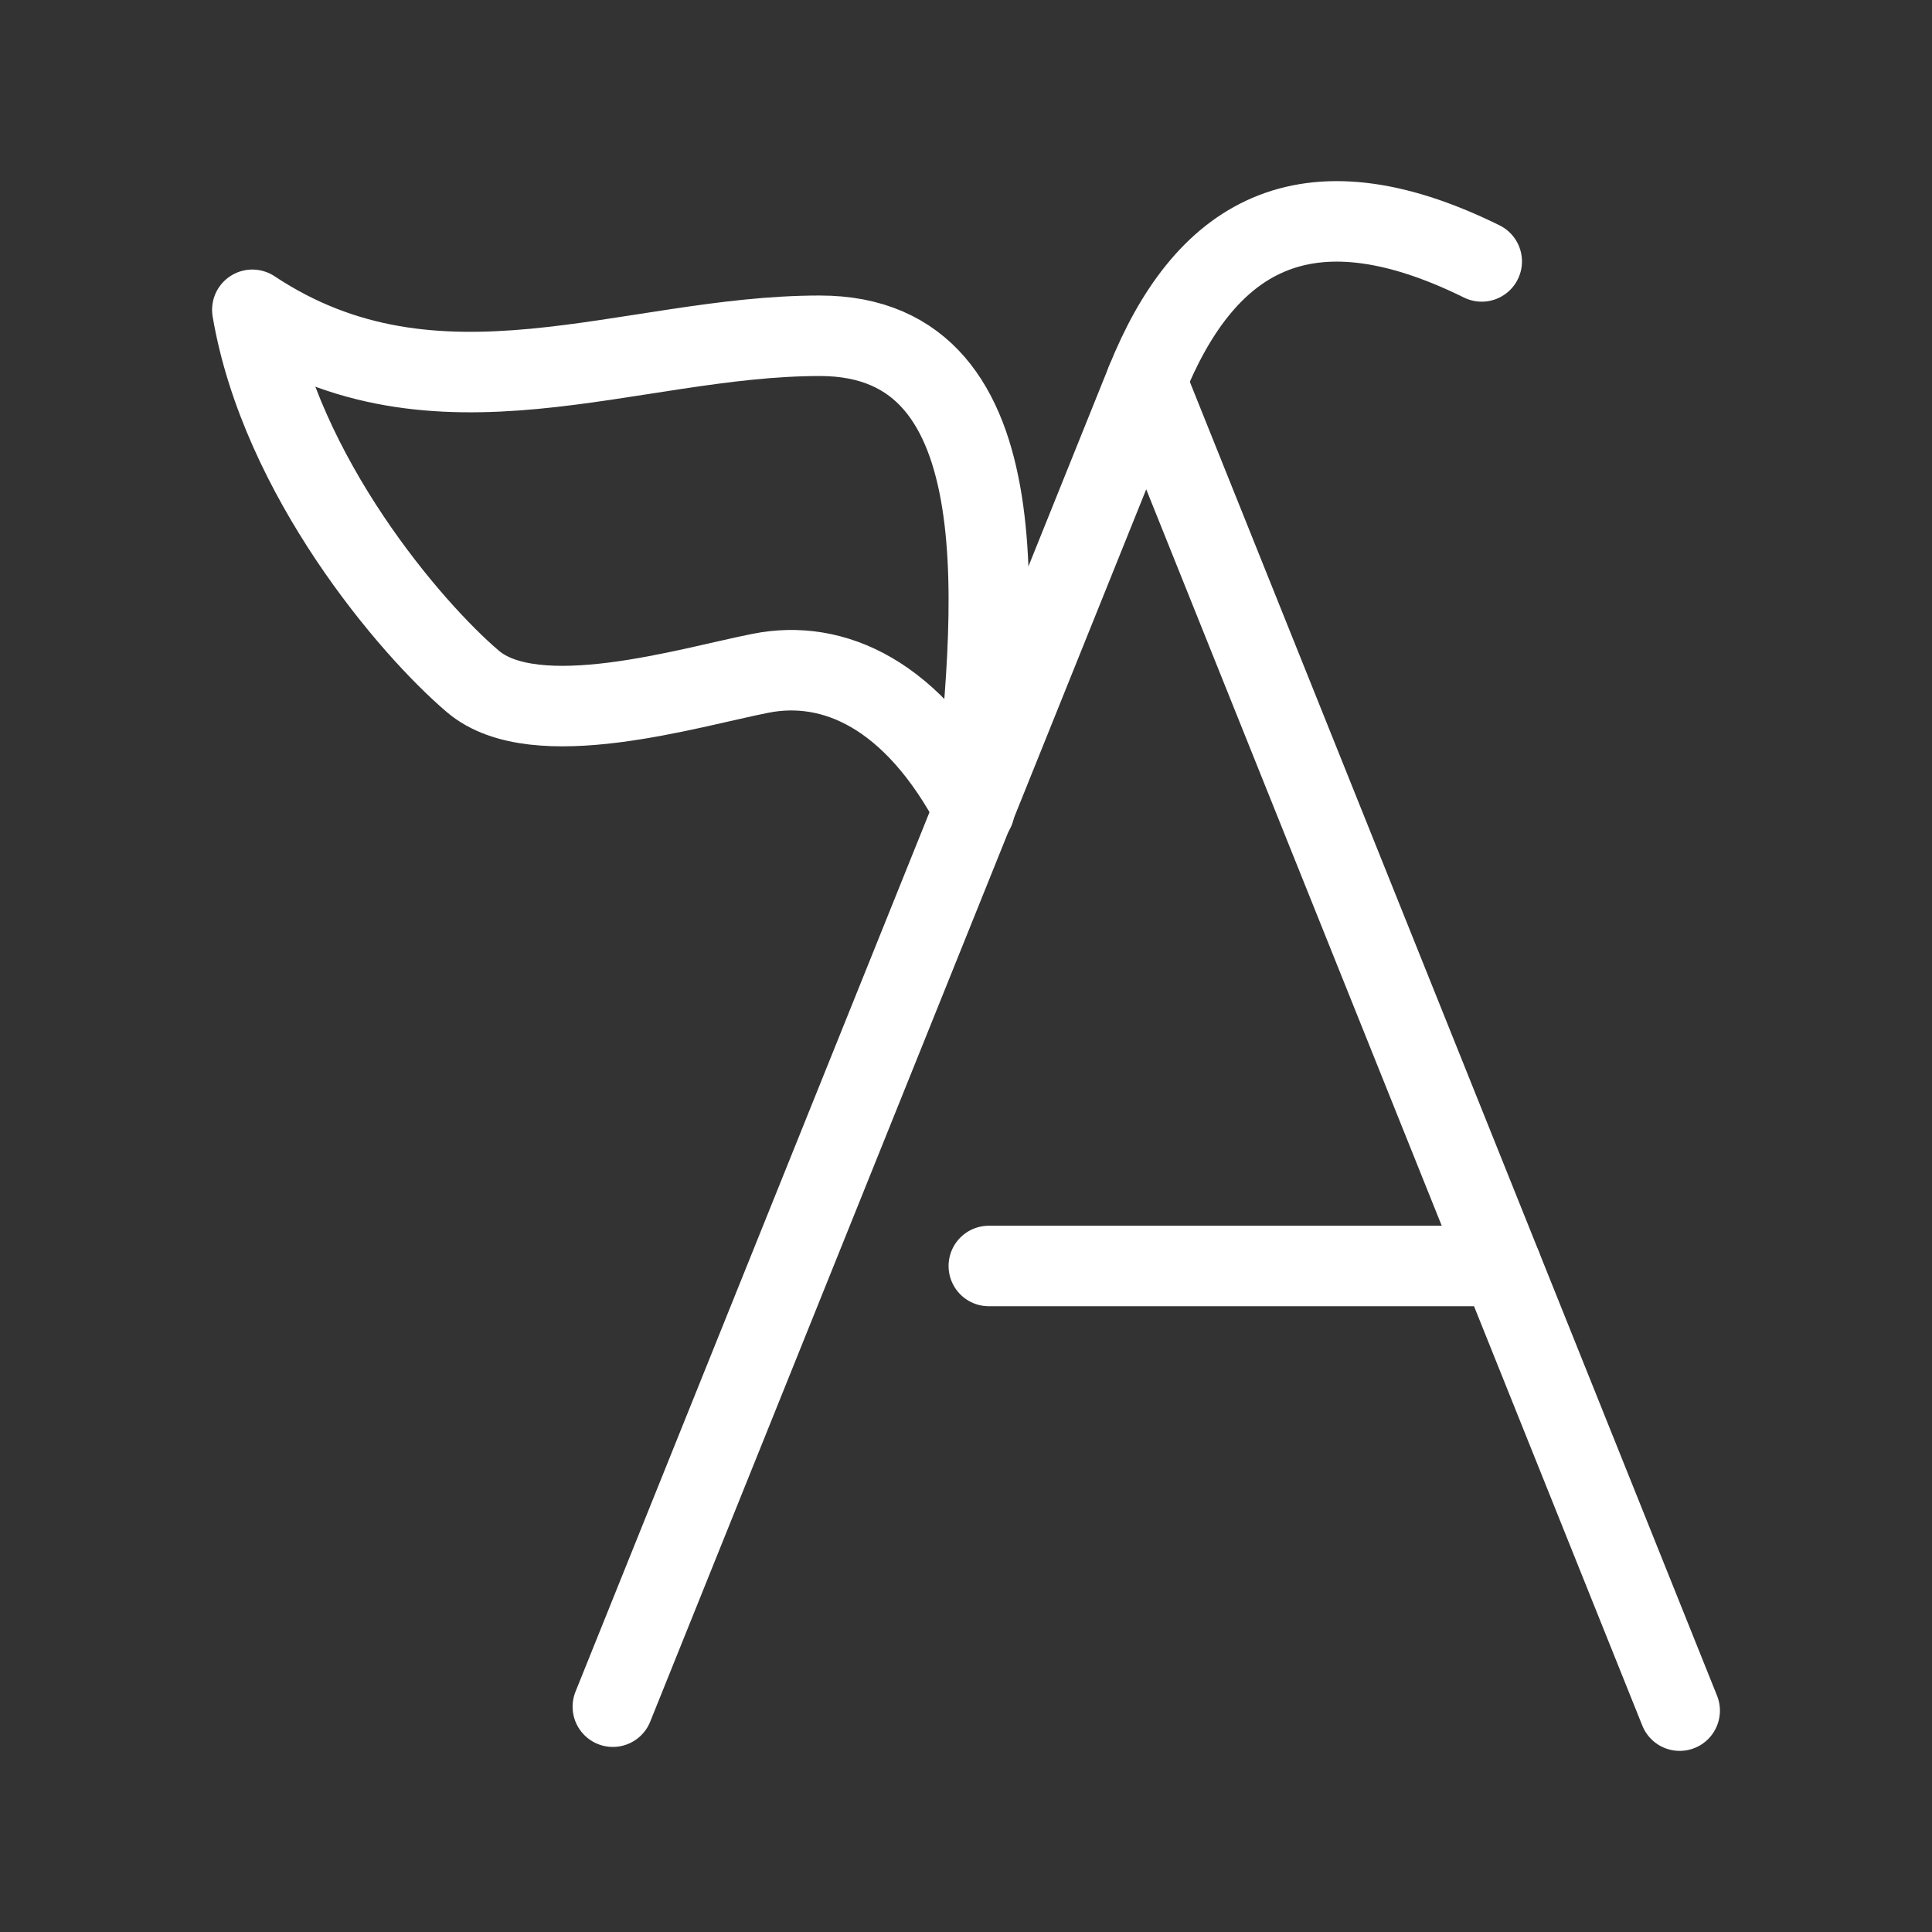 <?xml version="1.0" encoding="UTF-8"?><svg id="b" xmlns="http://www.w3.org/2000/svg" viewBox="0 0 48 48"><rect x="0" y="0" width="48" height="48" fill="#333333" stroke="none"/><defs><style>.c{stroke-width:2px;fill:none;stroke:#fff;stroke-linecap:round;stroke-linejoin:round;}</style></defs><g><line class="c" x1="37.296" y1="31.453" x2="24.567" y2="31.453"/><polyline class="c" points="15.226 42.402 28.479 9.475 41.731 42.5"/></g><path class="c" d="m28.479,9.475c1.423-3.535,3.878-5.178,8.334-2.98"/><path class="c" d="m6.269,7.697c4.602,3.053,9.351.645,14.099.645,5.159,0,4.309,7.093,3.84,11.784-1.524-2.902-3.518-3.752-5.306-3.4-1.788.352-5.599,1.524-7.152.205s-4.778-5.104-5.481-9.233Z"/></svg>